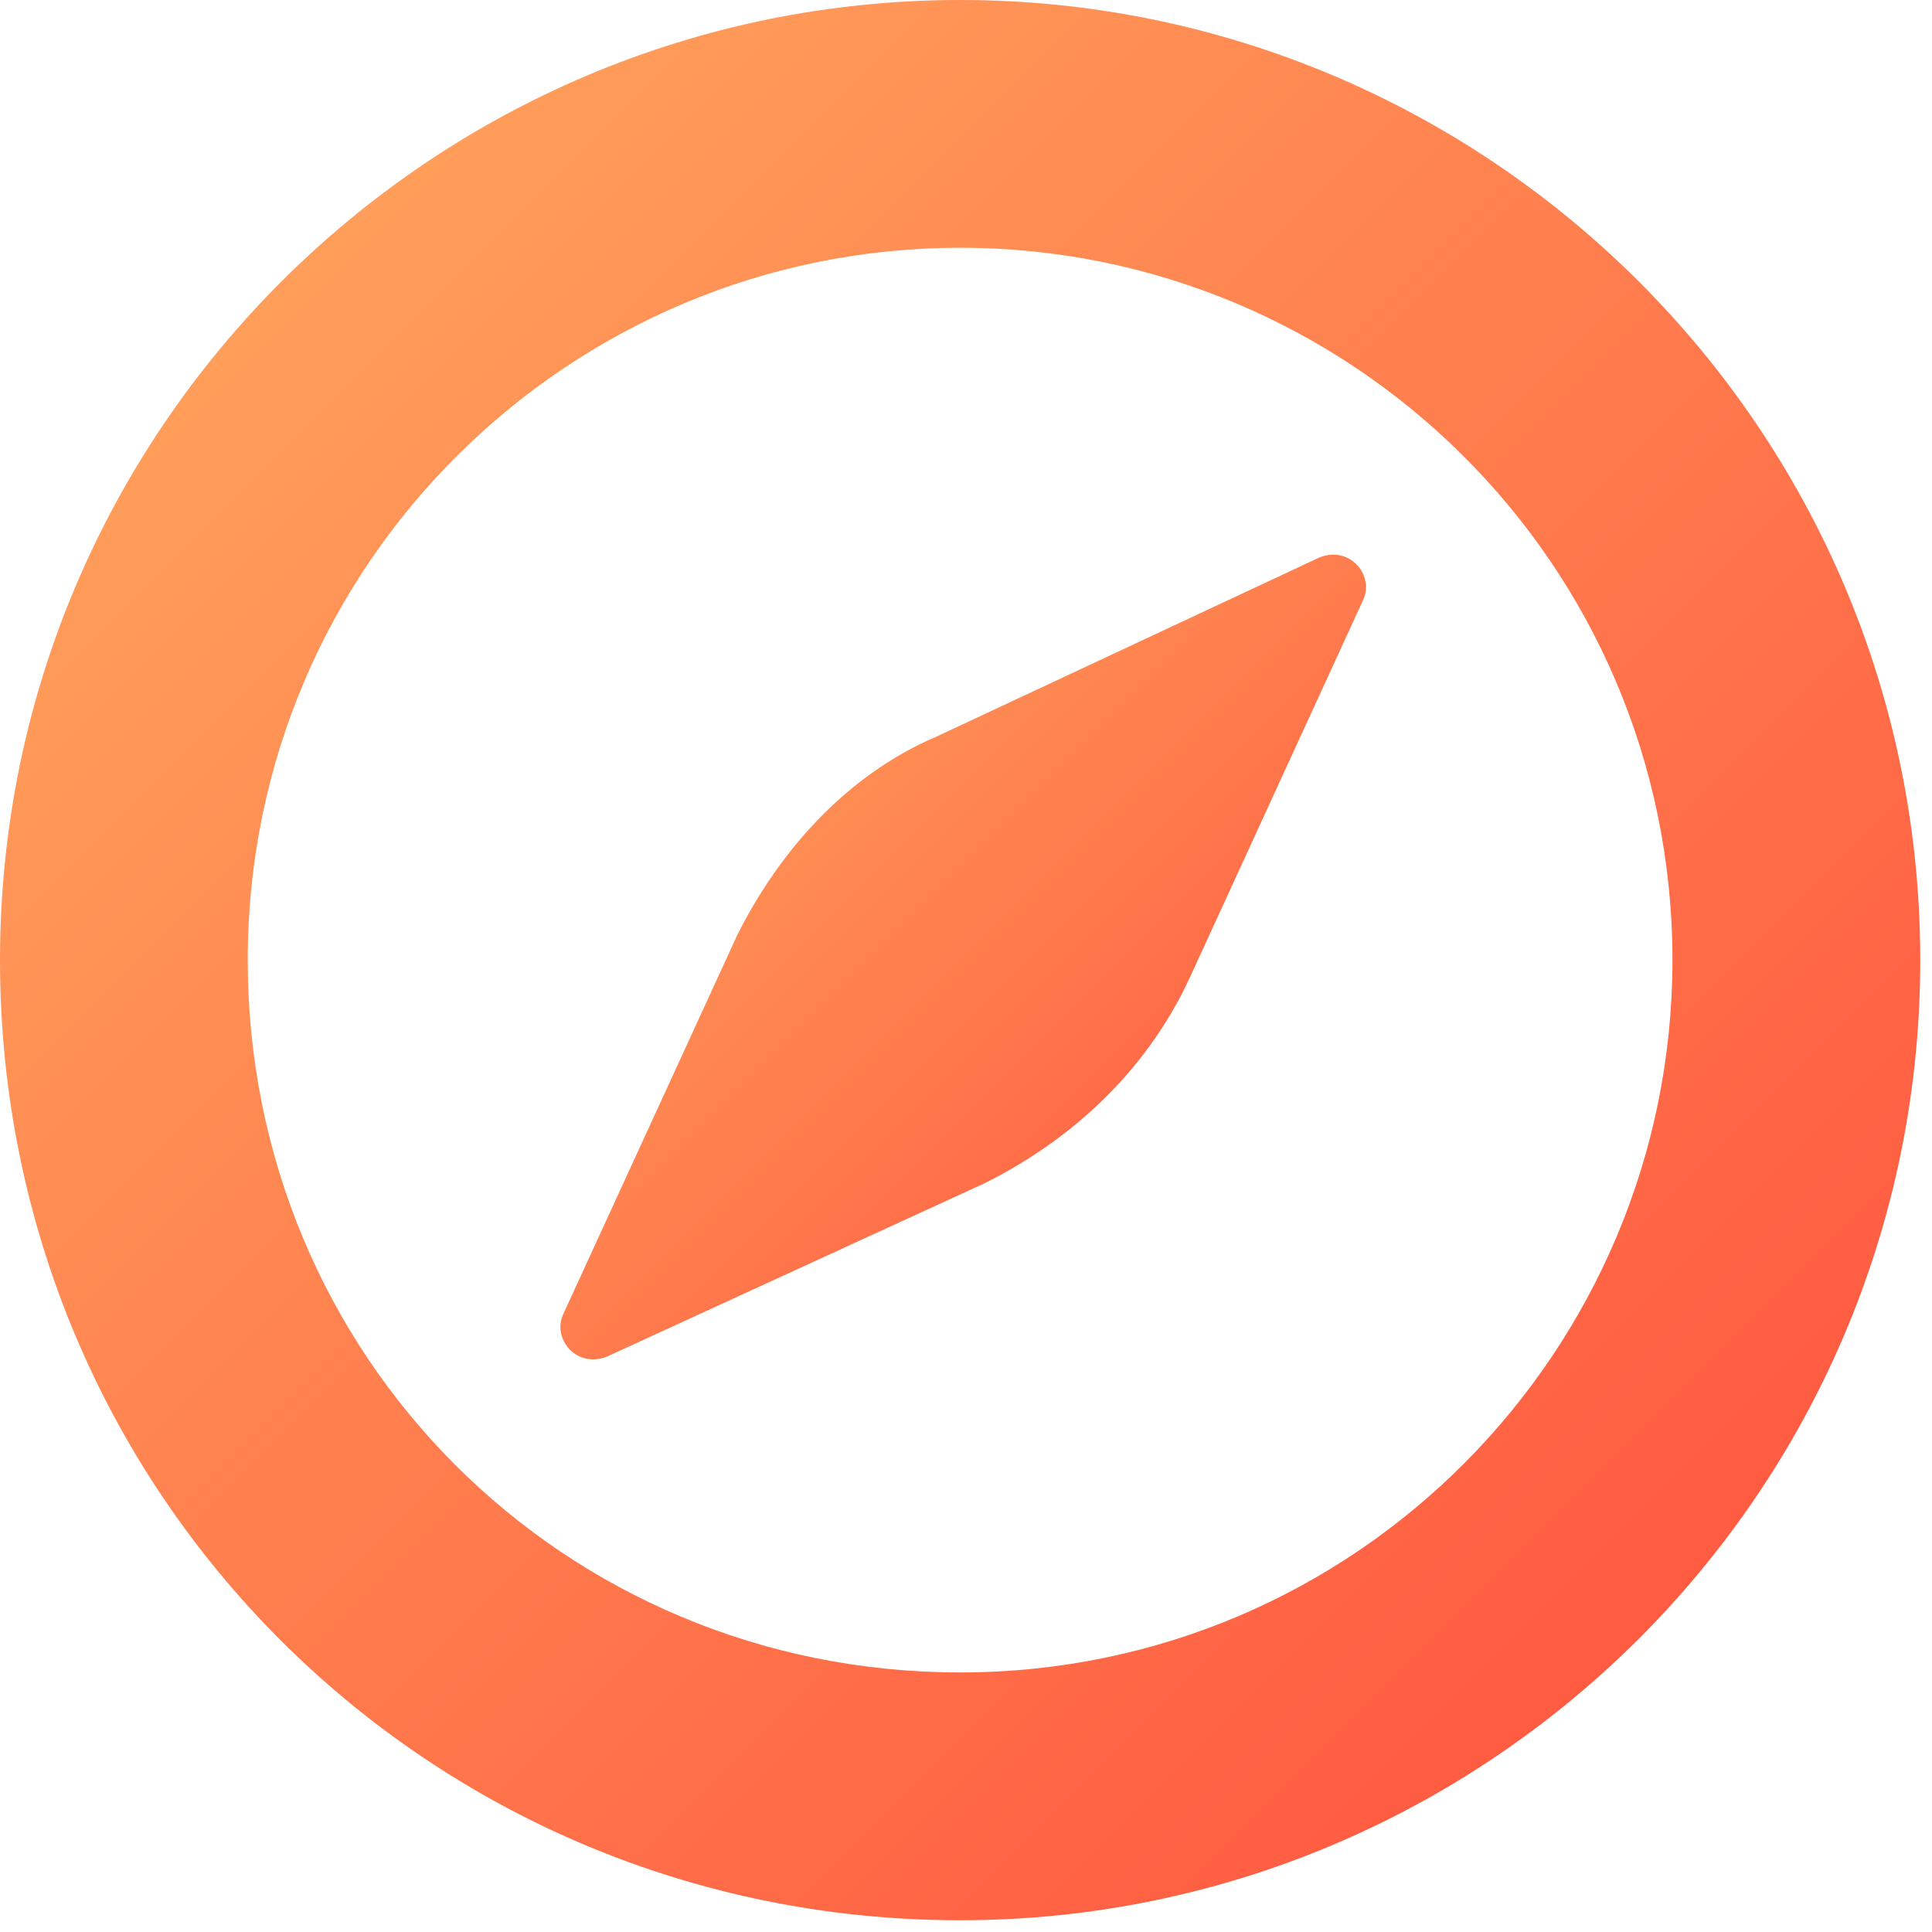 <svg width="26" height="26" viewBox="0 0 26 26" fill="none" xmlns="http://www.w3.org/2000/svg">
    <defs>
        <linearGradient id="gradient1" x1="0%" y1="0%" x2="100%" y2="100%">
            <stop offset="0%" style="stop-color:#FFAC5F; stop-opacity:1" />
            <stop offset="100%" style="stop-color:#FF4D3C; stop-opacity:1" />
        </linearGradient>
    </defs>
    <path d="M13.254 15.922L8.169 18.256C7.752 18.422 7.419 18.006 7.586 17.672L9.92 12.587C10.503 11.42 11.42 10.42 12.587 9.92L17.756 7.502C18.172 7.336 18.506 7.752 18.339 8.086L16.005 13.171C15.422 14.421 14.421 15.338 13.254 15.922Z" fill="url(#gradient1)"/>
    <path d="M12.921 3.334C18.172 3.334 22.507 7.586 22.507 12.921C22.507 18.172 18.256 22.507 12.921 22.507C7.586 22.507 3.334 18.256 3.334 12.921C3.334 7.586 7.669 3.334 12.921 3.334ZM12.921 0C5.835 0 0 5.752 0 12.921C0 20.09 5.752 25.842 12.921 25.842C20.006 25.842 25.842 20.09 25.842 12.921C25.842 5.752 20.006 0 12.921 0Z" fill="url(#gradient1)"/>
</svg>
